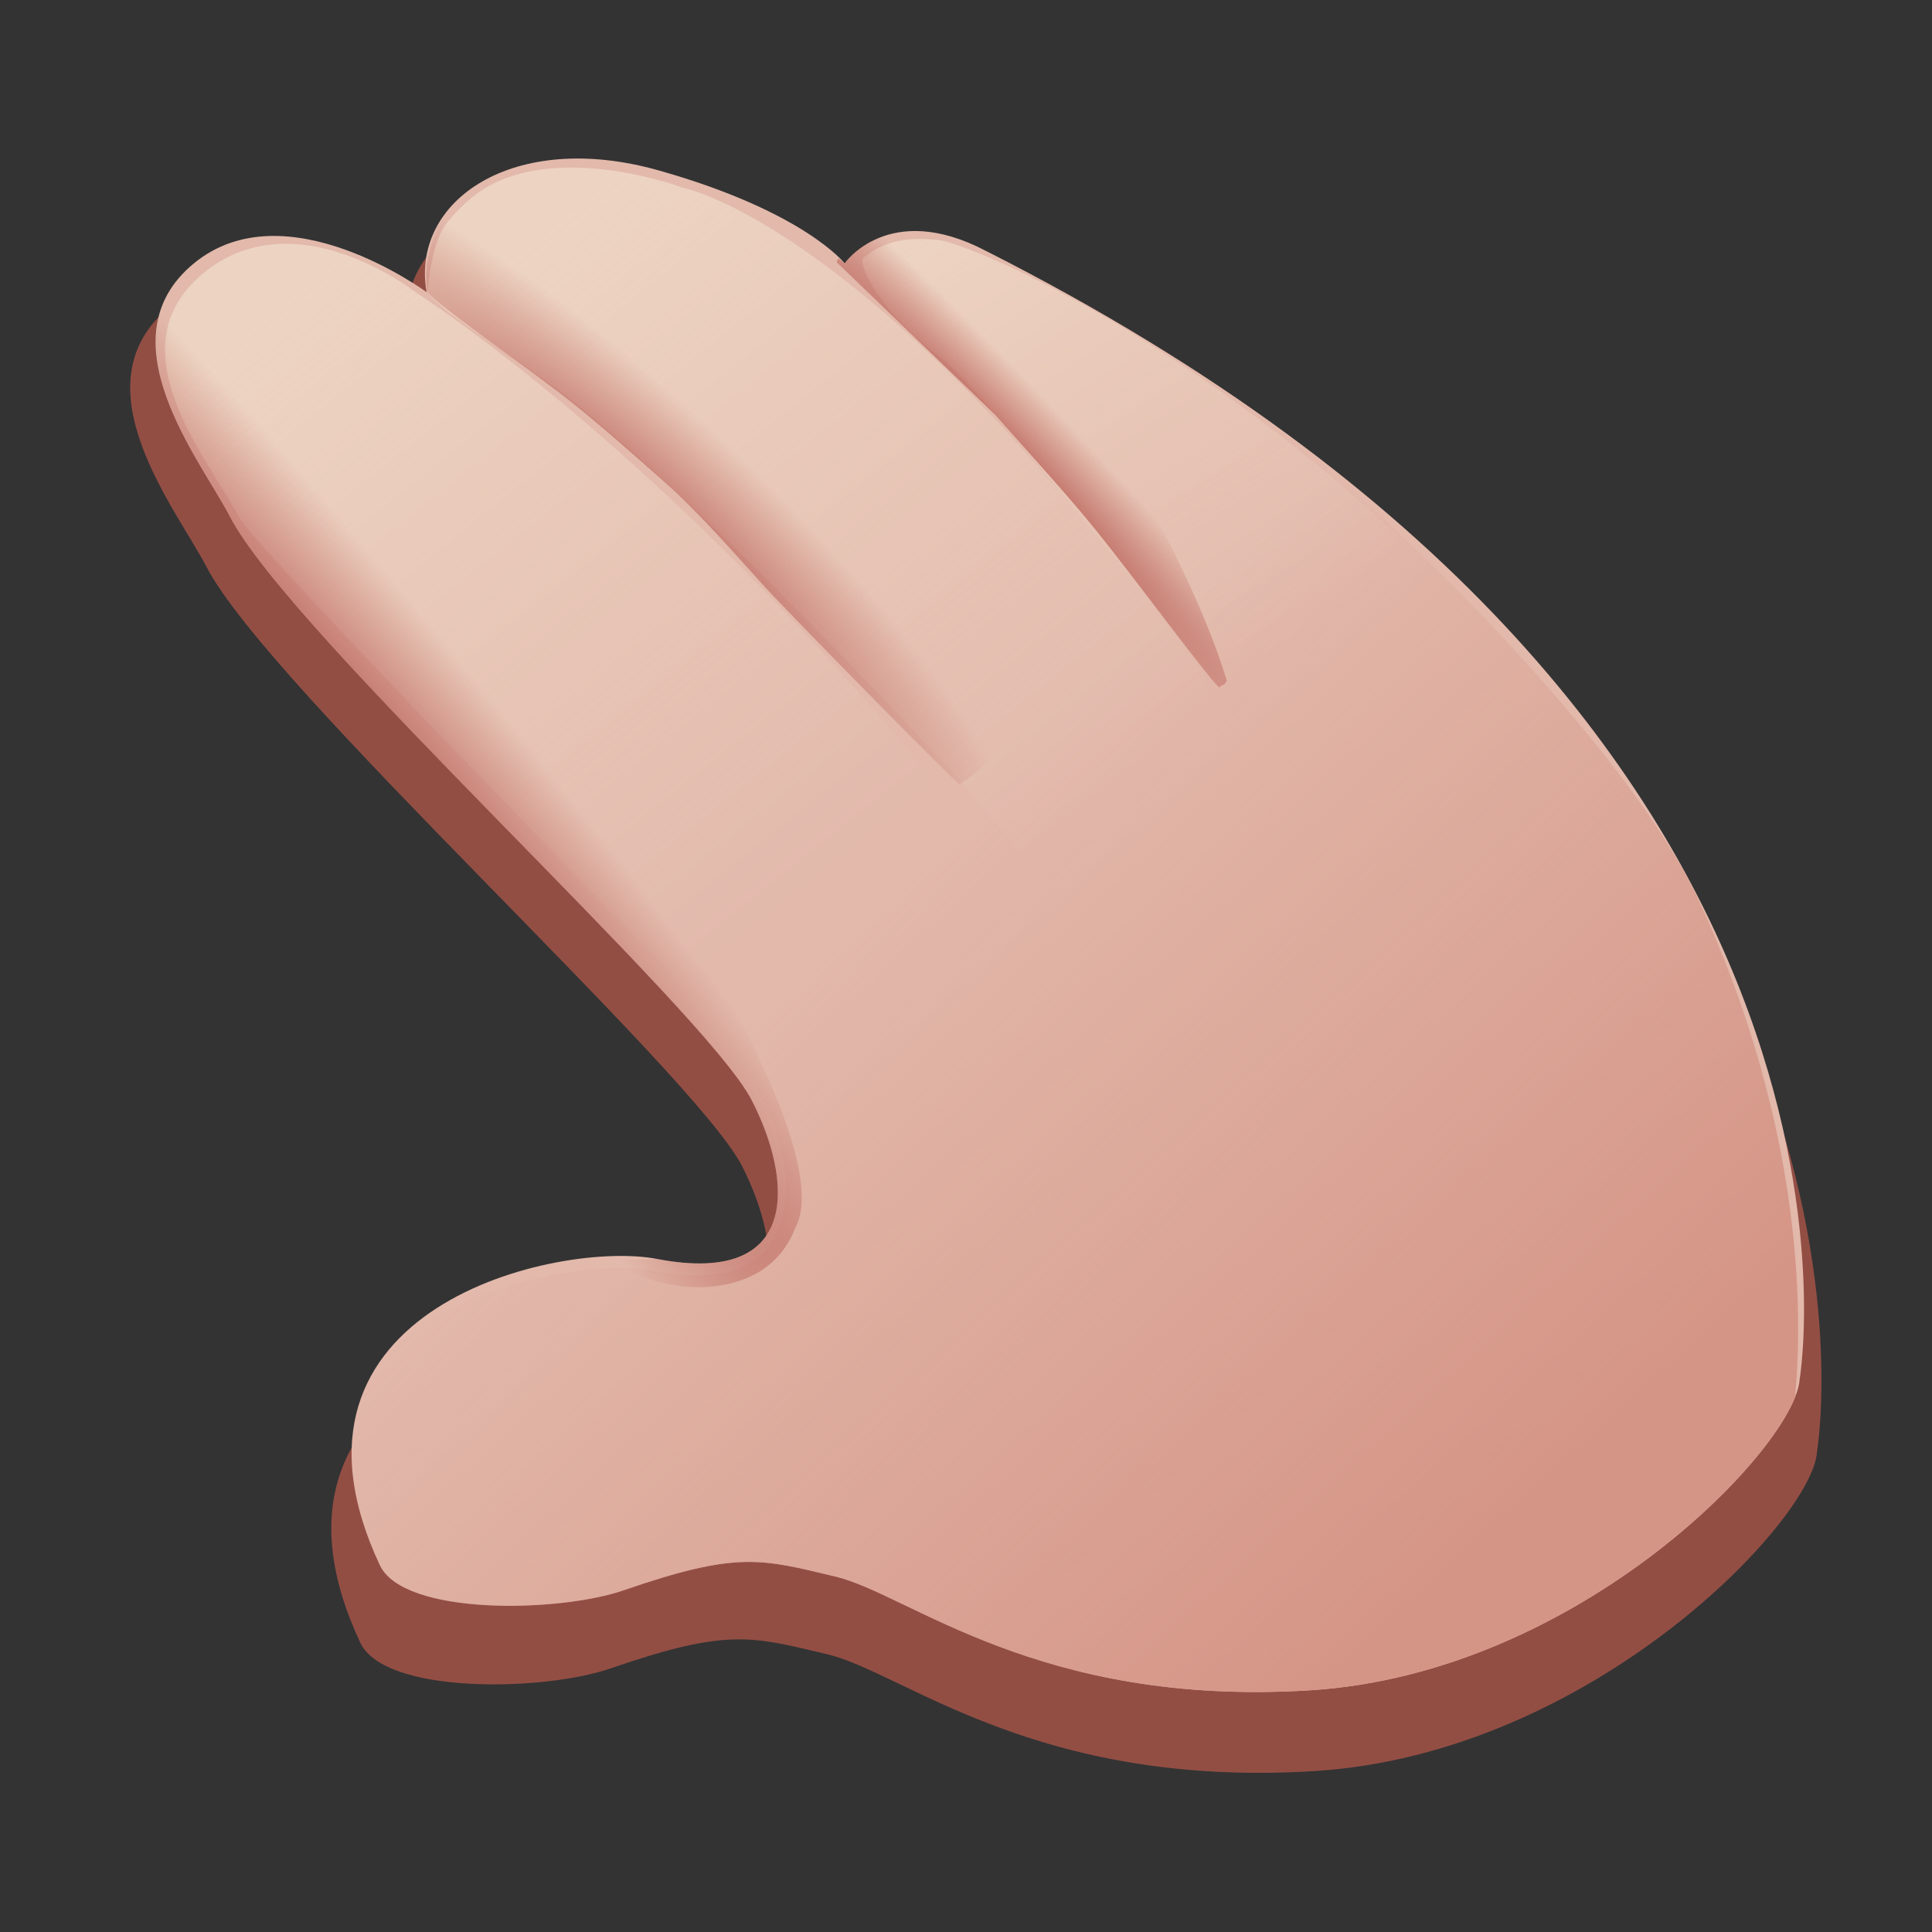 <?xml version="1.0" encoding="UTF-8" standalone="no"?>
<!DOCTYPE svg PUBLIC "-//W3C//DTD SVG 1.1//EN" "http://www.w3.org/Graphics/SVG/1.1/DTD/svg11.dtd">
<svg width="100%" height="100%" viewBox="0 0 24 24" version="1.1" xmlns="http://www.w3.org/2000/svg" xmlns:xlink="http://www.w3.org/1999/xlink" xml:space="preserve" style="fill-rule:evenodd;clip-rule:evenodd;stroke-linejoin:round;stroke-miterlimit:1.414;">
    <rect x="0" y="0" width="24" height="24" fill="#333333" stroke="none"/>
    <g transform="matrix(1,0,0,1,-272,-94)">
        <g transform="matrix(1,0,0,1,34,40.996)">
            <g id="detailed">
                <rect id="hand_detailed" x="238" y="53" width="24" height="24" style="fill:none;"/>
                <clipPath id="_clip1">
                    <rect id="hand_detailed1" x="238" y="53" width="24" height="24"/>
                </clipPath>
                <g clip-path="url(#_clip1)">
                    <g transform="matrix(1.185,0,0,1.185,-46.665,-11.911)">
                        <path d="M259.271,70C259.271,70 260.489,62.905 250.516,57.864C249.47,57.317 249,58 249,58C249,58 248.565,57.442 247,57C245.435,56.558 244.33,57.327 244.503,58.309C244.504,58.311 242.988,57.187 242,58C241.012,58.813 242.074,60.117 242.389,60.724C243.046,61.989 247.494,66.019 248,67C248.439,67.852 248.541,69.008 246.98,68.707C245.932,68.505 242.701,69.227 244,72C244.256,72.547 245.923,72.512 246.623,72.271C247.854,71.846 248.102,71.934 248.899,72.123C249.695,72.312 251.081,73.528 254,73.347C256.919,73.166 259.233,70.705 259.271,70" style="fill:rgb(147,78,68);"/>
                    </g>
                    <g transform="matrix(1.155,0,0,1.155,-39.102,-10.714)">
                        <path d="M259.271,70C259.271,70 260.489,62.905 250.516,57.864C249.47,57.317 249,58 249,58C249,58 248.565,57.442 247,57C245.435,56.558 244.33,57.327 244.503,58.309C244.504,58.311 242.988,57.187 242,58C241.012,58.813 242.074,60.117 242.389,60.724C243.046,61.989 247.494,66.019 248,67C248.439,67.852 248.541,69.008 246.98,68.707C245.932,68.505 242.701,69.227 244,72C244.256,72.547 245.923,72.512 246.623,72.271C247.854,71.846 248.102,71.934 248.899,72.123C249.695,72.312 251.081,73.528 254,73.347C256.919,73.166 259.233,70.705 259.271,70" style="fill:rgb(226,185,171);"/>
                        <clipPath id="_clip2">
                            <path d="M259.271,70C259.271,70 260.489,62.905 250.516,57.864C249.47,57.317 249,58 249,58C249,58 248.565,57.442 247,57C245.435,56.558 244.33,57.327 244.503,58.309C244.504,58.311 242.988,57.187 242,58C241.012,58.813 242.074,60.117 242.389,60.724C243.046,61.989 247.494,66.019 248,67C248.439,67.852 248.541,69.008 246.98,68.707C245.932,68.505 242.701,69.227 244,72C244.256,72.547 245.923,72.512 246.623,72.271C247.854,71.846 248.102,71.934 248.899,72.123C249.695,72.312 251.081,73.528 254,73.347C256.919,73.166 259.233,70.705 259.271,70"/>
                        </clipPath>
                        <g clip-path="url(#_clip2)">
                            <path d="M259.198,70.429C259.189,70.356 259.631,67.991 258.191,64.86C257.456,63.263 255.1,61.007 255.005,60.956C254.195,60.022 250.714,57.901 250.047,57.76C249.838,57.733 249.791,57.722 249.642,57.742C249.16,57.807 249,58.095 249,58.095C249,58.095 248.565,57.506 247,57.064C245.469,56.622 244.449,57.321 244.542,58.307C244.533,58.424 243.092,57.292 242.104,58.104C241.116,58.917 242.168,60.117 242.483,60.724C243.14,61.989 247.613,66.019 248.119,67C248.559,67.852 248.541,69.14 246.98,68.839C245.932,68.637 242.595,69.343 243.894,72.116C244.15,72.663 245.923,72.74 246.623,72.499C247.854,72.074 247.865,72.08 248.662,72.269C249.458,72.458 251.081,73.693 254,73.512C255.168,73.439 256.475,72.941 257.429,72.191C259.125,71.032 259.202,70.468 259.198,70.429Z" style="fill:url(#_Linear3);"/>
                            <g transform="matrix(1,0,0,1,2.88,-0.808)">
                                <path d="M241.79,58.452C241.879,58.29 242.104,58.104 242.104,58.104C242.913,57.44 244.38,57.994 244.38,57.994C244.38,57.994 246.453,58.376 249.976,63.212C251.387,66.366 250.175,67.893 247.35,64.352C247.445,64.474 244.417,61.133 242.811,60.004C242.201,59.564 241.817,59.336 241.634,59.12C241.634,59.12 241.657,58.705 241.79,58.452Z" style="fill:url(#_Linear4);"/>
                            </g>
                            <g transform="matrix(1,0,0,1,7.471,-1.074)">
                                <path d="M242.635,60.143C243.397,60.885 245.917,64.093 245.822,63.971C248.647,67.512 250.667,67.087 249.255,63.933C246.409,60.33 242.852,58.82 242.51,58.819C242.267,58.8 241.991,58.799 241.728,59.016C241.671,59.062 241.873,59.592 242.635,60.143Z" style="fill:url(#_Linear5);"/>
                            </g>
                            <path d="M242.483,60.724C242.667,61.079 247.293,65.806 247.198,65.684C247.781,65.241 250.04,64.299 250.059,63.687C247.088,60.019 244.38,58.307 244.38,58.307C244.38,58.307 243.092,57.292 242.104,58.104C241.116,58.917 242.168,60.117 242.483,60.724Z" style="fill:url(#_Linear6);"/>
                            <g transform="matrix(1,0,0,1,-2.733,2.733)">
                                <path d="M244.417,55.7C246.787,57.279 251.936,64.329 251.2,65.643C250.898,66.444 249.801,66.4 249.216,65.992L249.712,65.974C251.274,66.276 251.172,65.119 250.733,64.267C250.227,63.286 245.778,59.257 245.122,57.991C244.857,57.48 244.062,56.475 244.417,55.7Z" style="fill:url(#_Radial7);"/>
                            </g>
                            <g transform="matrix(1,0,0,1,-2.733,2.733)">
                                <path d="M244.417,55.7C246.787,57.279 251.936,64.329 251.2,65.643C250.898,66.444 249.801,66.4 249.216,65.992L249.712,65.974C251.274,66.276 251.172,65.119 250.733,64.267C250.227,63.286 245.778,59.257 245.122,57.991C244.857,57.48 244.062,56.475 244.417,55.7Z" style="fill:url(#_Radial8);"/>
                            </g>
                            <path d="M244.507,58.285C244.405,57.277 245.487,56.573 247,57C248.565,57.442 249,58 249,58L249.038,57.971C249.812,59.244 251.897,62.605 250.234,63.6C250.212,63.609 248.419,61.783 248.131,61.468C247.821,61.129 247.435,60.677 247.033,60.325C246.722,60.051 246.404,59.766 246.078,59.506C245.555,59.087 244.62,58.461 244.509,58.302L244.507,58.285Z" style="fill:url(#_Radial9);"/>
                            <path d="M244.507,58.285C244.405,57.277 245.487,56.573 247,57C248.565,57.442 249,58 249,58L249.038,57.971C249.812,59.244 251.897,62.605 250.234,63.6C250.212,63.609 248.419,61.783 248.131,61.468C247.821,61.129 247.435,60.677 247.033,60.325C246.722,60.051 246.404,59.766 246.078,59.506C245.555,59.087 244.62,58.461 244.509,58.302L244.507,58.285Z" style="fill:url(#_Radial10);"/>
                            <path d="M248.931,57.944L249,58C249,58 249.47,57.317 250.516,57.864C250.811,58.014 252.658,60.938 253.11,62.492C253.055,62.571 253.06,62.514 253.033,62.56C253.012,62.596 252.101,61.363 251.719,60.89C251.374,60.463 250.981,60.042 250.621,59.631L248.913,57.987L248.931,57.944Z" style="fill:url(#_Radial11);"/>
                            <path d="M248.931,57.944L249,58C249,58 249.47,57.317 250.516,57.864C250.811,58.014 252.658,60.938 253.11,62.492C253.055,62.571 253.06,62.514 253.033,62.56C253.012,62.596 252.101,61.363 251.719,60.89C251.374,60.463 250.981,60.042 250.621,59.631L248.913,57.987L248.931,57.944Z" style="fill:url(#_Radial12);"/>
                        </g>
                    </g>
                </g>
            </g>
        </g>
    </g>
    <defs>
        <linearGradient id="_Linear3" x1="0" y1="0" x2="1" y2="0" gradientUnits="userSpaceOnUse" gradientTransform="matrix(-6.527,-7.112,7.112,-6.527,256.981,70.834)"><stop offset="0%" style="stop-color:rgb(213,149,134);stop-opacity:1"/><stop offset="100%" style="stop-color:rgb(213,149,134);stop-opacity:0"/></linearGradient>
        <linearGradient id="_Linear4" x1="0" y1="0" x2="1" y2="0" gradientUnits="userSpaceOnUse" gradientTransform="matrix(5.361,6.715,-6.715,5.361,244.393,57.246)"><stop offset="0%" style="stop-color:rgb(254,251,229);stop-opacity:0.406"/><stop offset="100%" style="stop-color:rgb(254,251,229);stop-opacity:0"/></linearGradient>
        <linearGradient id="_Linear5" x1="0" y1="0" x2="1" y2="0" gradientUnits="userSpaceOnUse" gradientTransform="matrix(3.285,5.063,-5.063,3.285,244.393,57.246)"><stop offset="0%" style="stop-color:rgb(254,251,229);stop-opacity:0.406"/><stop offset="100%" style="stop-color:rgb(254,251,229);stop-opacity:0"/></linearGradient>
        <linearGradient id="_Linear6" x1="0" y1="0" x2="1" y2="0" gradientUnits="userSpaceOnUse" gradientTransform="matrix(5.361,6.715,-6.715,5.361,244.393,57.246)"><stop offset="0%" style="stop-color:rgb(254,251,229);stop-opacity:0.406"/><stop offset="100%" style="stop-color:rgb(254,251,229);stop-opacity:0"/></linearGradient>
        <radialGradient id="_Radial7" cx="0" cy="0" r="1" gradientUnits="userSpaceOnUse" gradientTransform="matrix(0.411,-1.744,8.006,9.693,247.074,61.147)"><stop offset="0%" style="stop-color:rgb(187,97,88);stop-opacity:1"/><stop offset="100%" style="stop-color:rgb(187,97,88);stop-opacity:0"/></radialGradient>
        <radialGradient id="_Radial8" cx="0" cy="0" r="1" gradientUnits="userSpaceOnUse" gradientTransform="matrix(1.033,-1.734,3.33,5.592,245.781,60.841)"><stop offset="0%" style="stop-color:white;stop-opacity:0"/><stop offset="54%" style="stop-color:white;stop-opacity:0"/><stop offset="100%" style="stop-color:white;stop-opacity:0"/></radialGradient>
        <radialGradient id="_Radial9" cx="0" cy="0" r="1" gradientUnits="userSpaceOnUse" gradientTransform="matrix(0.964,-1.104,3.109,3.559,245.858,60.139)"><stop offset="0%" style="stop-color:white;stop-opacity:0"/><stop offset="54%" style="stop-color:white;stop-opacity:0"/><stop offset="100%" style="stop-color:white;stop-opacity:0"/></radialGradient>
        <radialGradient id="_Radial10" cx="0" cy="0" r="1" gradientUnits="userSpaceOnUse" gradientTransform="matrix(0.862,-0.905,4.01,3.743,246.721,60.696)"><stop offset="0%" style="stop-color:rgb(187,97,88);stop-opacity:1"/><stop offset="100%" style="stop-color:rgb(187,97,88);stop-opacity:0"/></radialGradient>
        <radialGradient id="_Radial11" cx="0" cy="0" r="1" gradientUnits="userSpaceOnUse" gradientTransform="matrix(0.697,-0.805,2.249,2.597,249.895,60.035)"><stop offset="0%" style="stop-color:white;stop-opacity:0"/><stop offset="54%" style="stop-color:white;stop-opacity:0"/><stop offset="100%" style="stop-color:white;stop-opacity:0"/></radialGradient>
        <radialGradient id="_Radial12" cx="0" cy="0" r="1" gradientUnits="userSpaceOnUse" gradientTransform="matrix(0.822,-0.189,4.316,4.598,250.686,60.012)"><stop offset="0%" style="stop-color:rgb(187,97,88);stop-opacity:1"/><stop offset="100%" style="stop-color:rgb(187,97,88);stop-opacity:0"/></radialGradient>
    </defs>
</svg>
